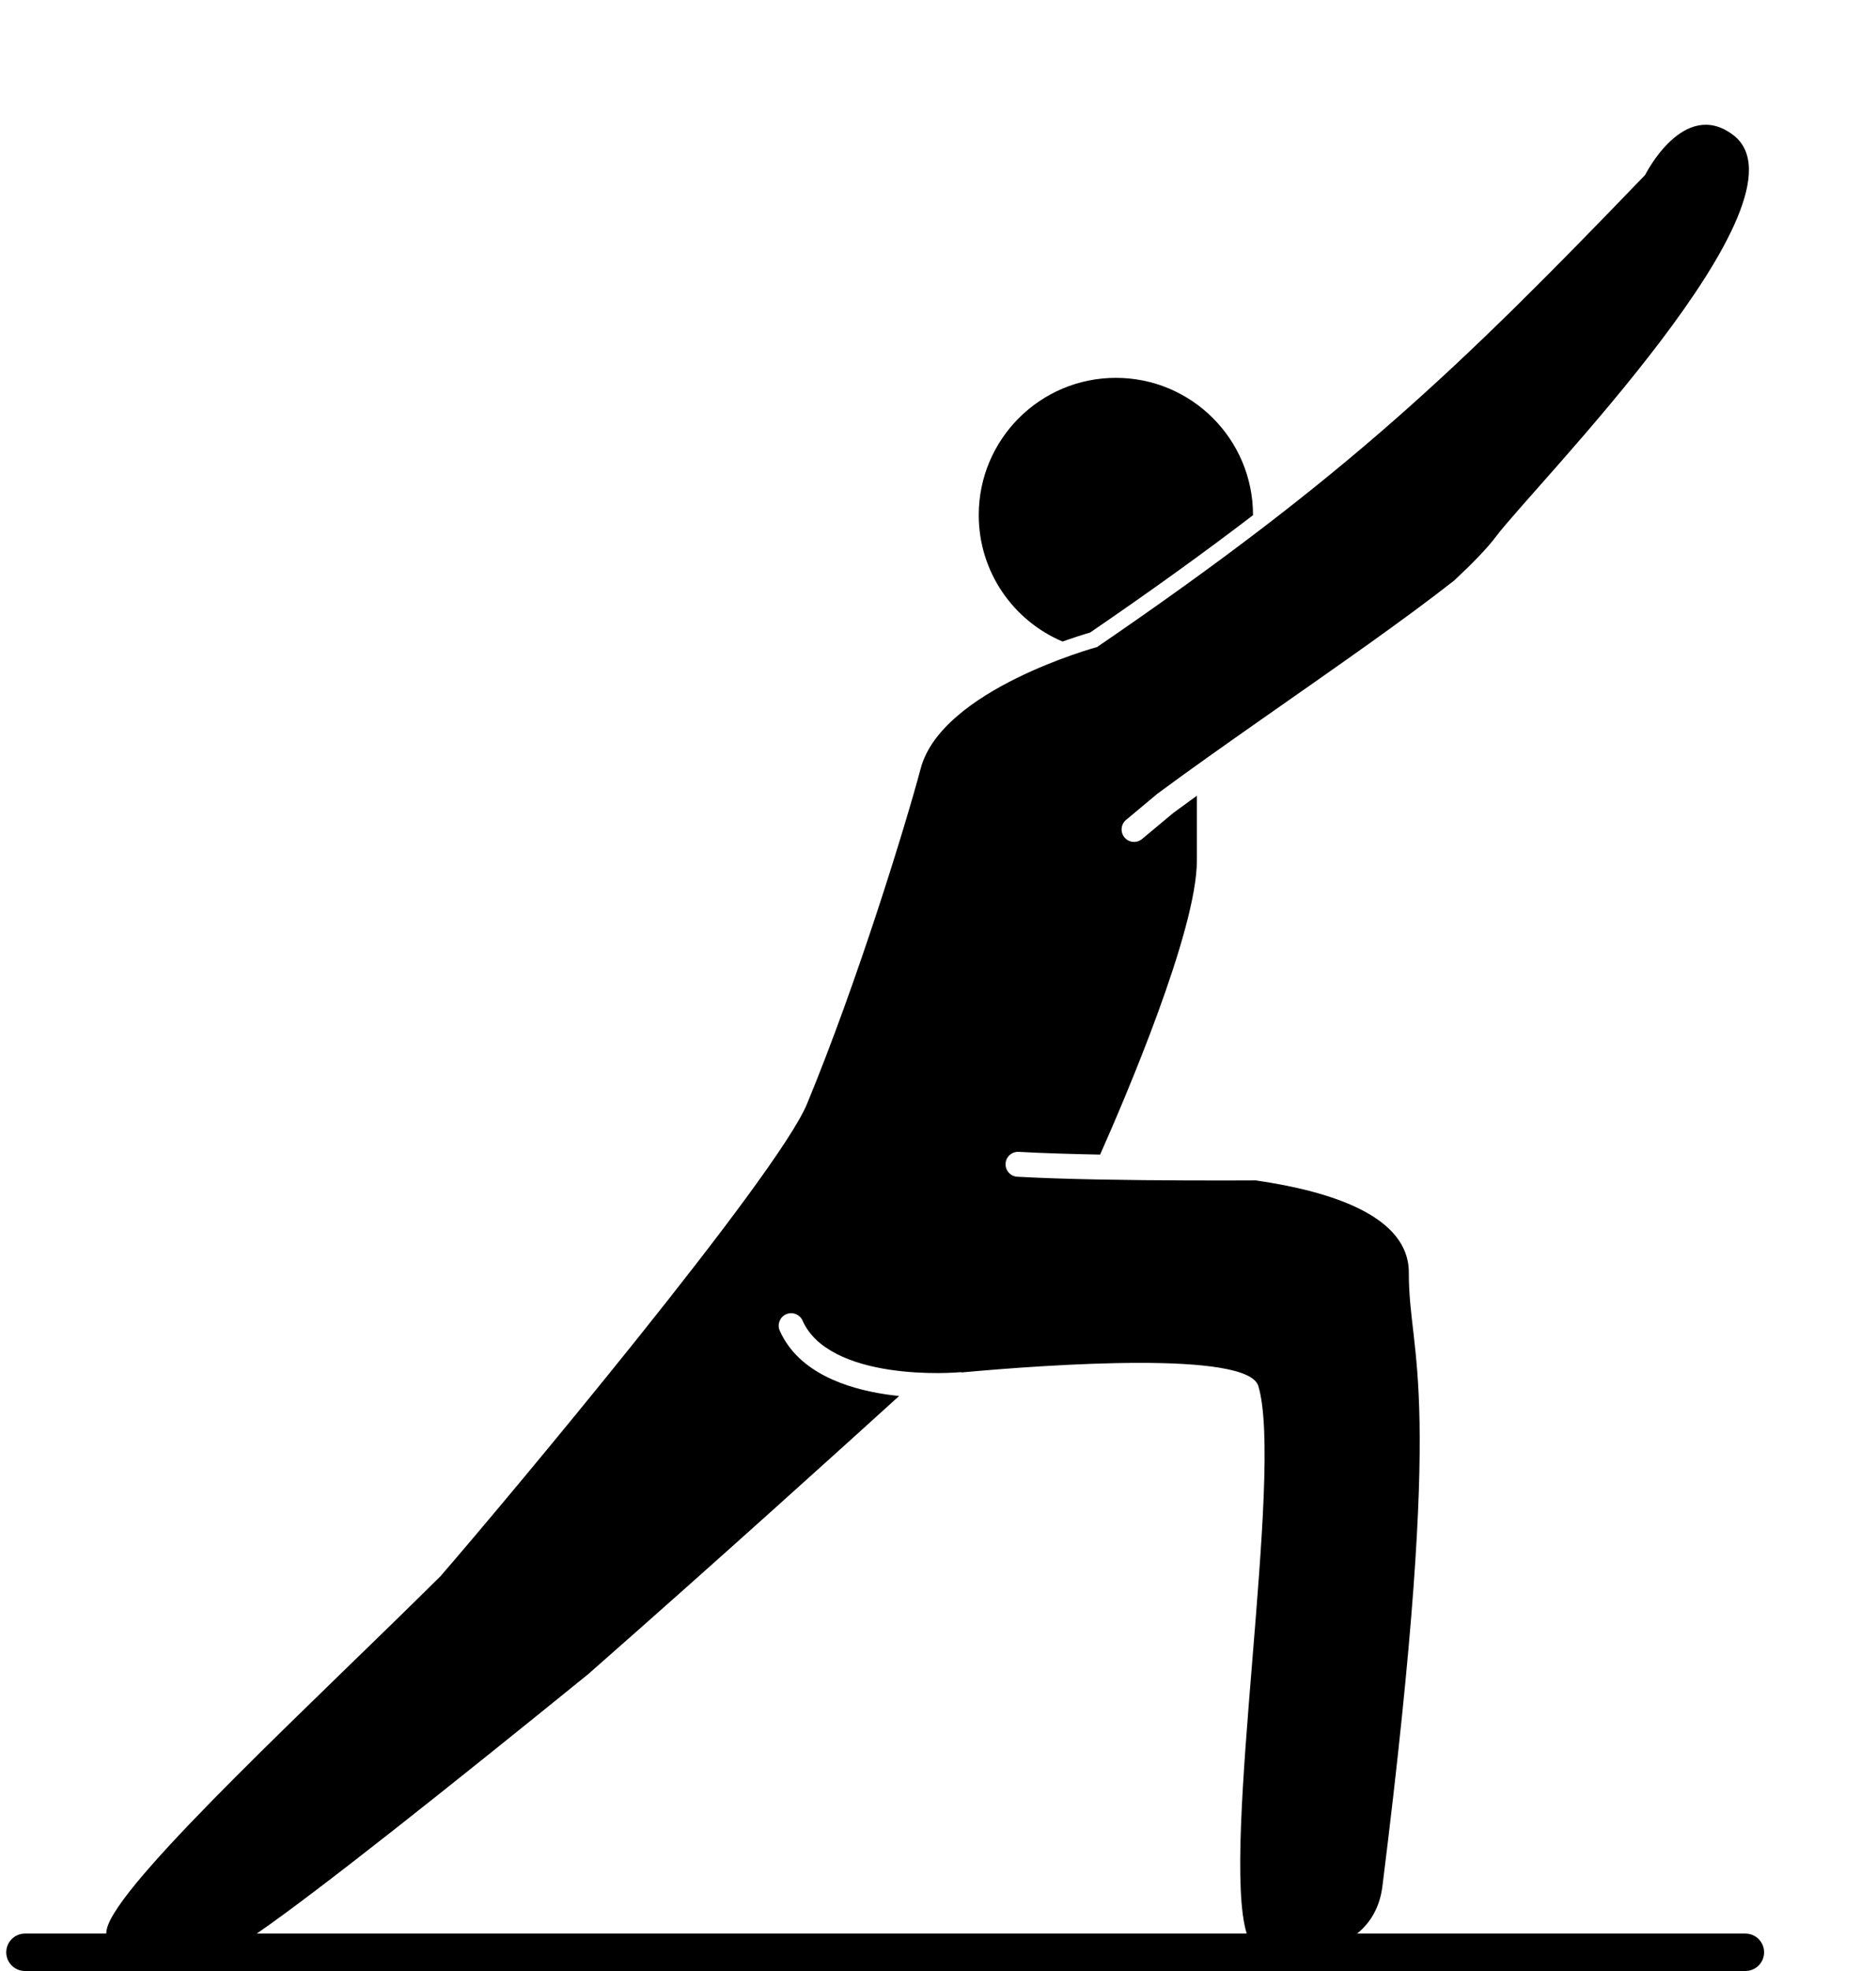 <svg width="60" height="63" viewBox="0 0 60 63" fill="none" xmlns="http://www.w3.org/2000/svg">
<path d="M52.617 5.591C52.617 5.591 53.85 3.118 55.431 4.314C58.151 6.376 49.047 15.55 47.85 17.145C47.567 17.523 47.102 18.002 46.507 18.557C45.731 19.166 44.788 19.859 43.765 20.589C41.579 22.148 39.021 23.891 37.047 25.348L37.027 25.362L36.016 26.206C35.846 26.347 35.824 26.599 35.965 26.768C36.106 26.936 36.357 26.959 36.526 26.818L37.527 25.983C37.77 25.804 38.021 25.621 38.279 25.435V27.513C38.279 29.758 35.964 35.154 35.185 36.905C34.246 36.887 33.337 36.859 32.581 36.817C32.361 36.805 32.173 36.974 32.161 37.193C32.149 37.413 32.317 37.601 32.537 37.613C34.067 37.698 36.204 37.725 37.952 37.731C38.826 37.735 39.606 37.733 40.167 37.73C42.64 38.089 45.058 38.893 45.058 40.671C45.058 43.555 46.254 43.996 44.214 60.289C43.874 63.002 40.126 62.609 39.874 61.804C39.031 59.104 41.07 47.05 40.245 44.302C39.903 43.166 33.58 43.611 30.771 43.866C30.759 43.864 30.746 43.862 30.732 43.861L30.668 43.862H30.666C30.665 43.862 30.662 43.863 30.659 43.863C30.652 43.864 30.64 43.864 30.626 43.865C30.596 43.867 30.55 43.871 30.492 43.874C30.376 43.88 30.207 43.887 30.001 43.888C29.588 43.889 29.029 43.868 28.444 43.779C27.857 43.69 27.259 43.534 26.758 43.276C26.259 43.02 25.874 42.675 25.668 42.211C25.579 42.01 25.343 41.919 25.142 42.008C24.941 42.097 24.85 42.333 24.939 42.534C25.241 43.213 25.785 43.674 26.394 43.986C26.999 44.297 27.689 44.471 28.324 44.567C28.471 44.59 28.615 44.606 28.756 44.621C27.16 46.07 23.027 49.811 18.808 53.515C14.475 57.028 10.155 60.467 8.226 61.794C8.061 61.907 8.009 62.121 8.093 62.295C6.684 62.812 2.853 63.037 3.463 61.512C4.138 59.825 10.111 54.329 14.093 50.376C16.286 47.845 24.856 37.59 25.81 35.286C27.429 31.372 28.961 26.384 29.447 24.562C30.118 22.045 35.034 20.696 35.089 20.681C43.057 15.234 46.621 11.821 52.617 5.591Z" fill="black"/>
<path d="M35.688 12.077C38.111 12.077 40.075 14.041 40.075 16.463C40.075 16.465 40.074 16.466 40.074 16.468C38.54 17.642 36.84 18.867 34.867 20.217C34.83 20.228 34.782 20.242 34.725 20.26C34.582 20.303 34.379 20.368 34.134 20.453C34.086 20.47 34.036 20.488 33.985 20.506C32.409 19.841 31.303 18.281 31.303 16.463C31.303 14.041 33.266 12.078 35.688 12.077Z" fill="black"/>
<path d="M0.798 62.402L55.823 62.402" stroke="black" stroke-width="1.196" stroke-linecap="round"/>
</svg>
